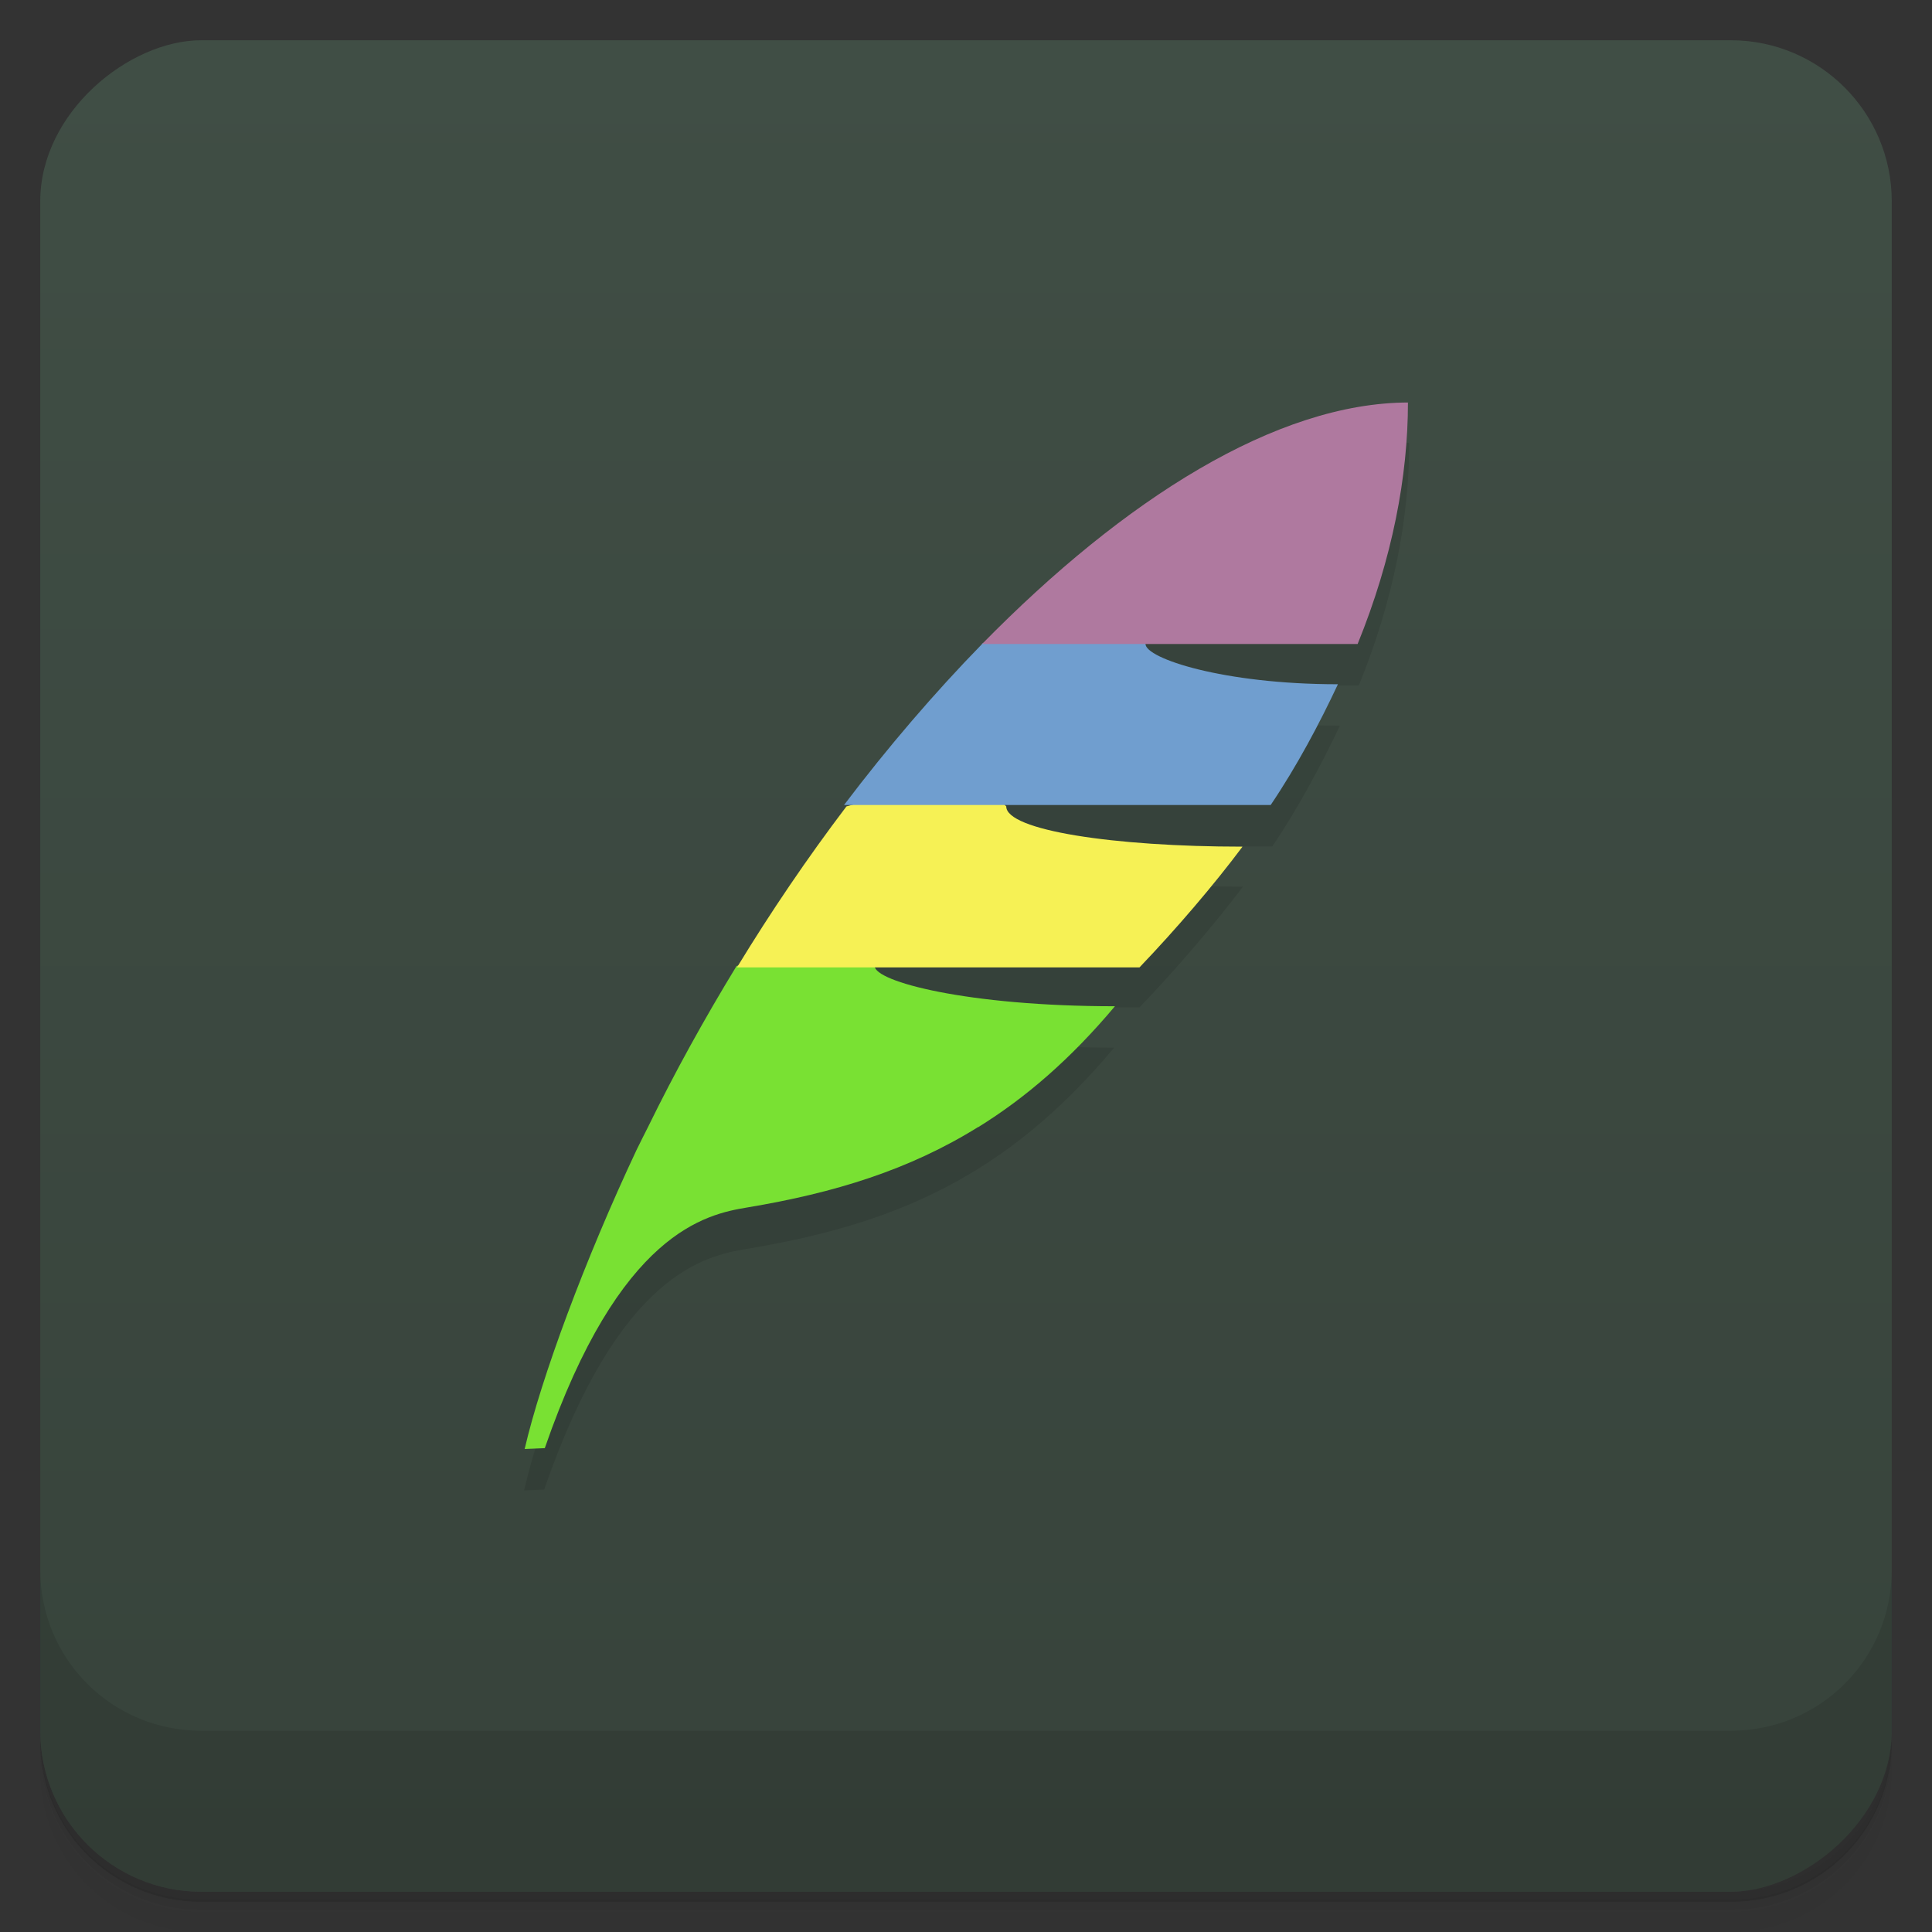 <svg version="1.1" viewBox="0 0 48 48" xmlns="http://www.w3.org/2000/svg">
 <rect x="0" y="0" width="48" height="48" fill="#333333" stroke="none"/>
 <defs>
  <linearGradient id="bg" x1="-47" x2="-1" y1="2.88e-15" y2="6.12e-17" gradientUnits="userSpaceOnUse">
   <stop style="stop-color:#37433b" offset="0"/>
   <stop style="stop-color:#404e45" offset="1"/>
  </linearGradient>
 </defs>
 <g transform="translate(0 3.95e-5)">
  <path d="m1 43v0.25c0 2.22 1.78 4 4 4h38c2.22 0 4-1.78 4-4v-0.25c0 2.22-1.78 4-4 4h-38c-2.22 0-4-1.78-4-4zm0 0.5v0.5c0 2.22 1.78 4 4 4h38c2.22 0 4-1.78 4-4v-0.5c0 2.22-1.78 4-4 4h-38c-2.22 0-4-1.78-4-4z" style="opacity:.02"/>
  <path d="m1 43.2v0.25c0 2.22 1.78 4 4 4h38c2.22 0 4-1.78 4-4v-0.25c0 2.22-1.78 4-4 4h-38c-2.22 0-4-1.78-4-4z" style="opacity:.05"/>
  <path d="m1 43v0.25c0 2.22 1.78 4 4 4h38c2.22 0 4-1.78 4-4v-0.25c0 2.22-1.78 4-4 4h-38c-2.22 0-4-1.78-4-4z" style="opacity:.1"/>
 </g>
 <rect transform="rotate(-90)" x="-47" y="1" width="46" height="46" rx="4" style="fill:url(#bg)"/>
 <path d="m1 39v4c0 2.22 1.78 4 4 4h38c2.22 0 4-1.78 4-4v-4c0 2.22-1.78 4-4 4h-38c-2.22 0-4-1.78-4-4z" style="opacity:.1"/>
 <path d="m35 11c-6.42 0-14.8 9.16-19.2 18.6-1.28 2.72-2.37 5.66-2.78 7.43l0.5-0.021c1.86-5.38 4.01-5.81 5.03-5.98 3.65-0.606 6.44-1.78 9.13-5-3.67 0-5.97-0.614-5.97-1h6.6c0.917-0.957 1.86-2.06 2.57-3-3.2 0-5.87-0.406-5.87-1h6.6c0.663-0.983 1.22-2.04 1.68-3-2.86 0-4.78-0.646-4.78-1h5.25c0.866-2.13 1.25-4.17 1.25-6z" style="opacity:.1"/>
 <path d="m16.1 28c-0.093 0.19-0.195 0.38-0.285 0.57-1.28 2.72-2.37 5.66-2.78 7.43l0.5-0.021c1.86-5.38 4.01-5.81 5.03-5.98 2.16-0.36 4.02-0.93 5.74-2l-4.28-1-3.93 1-5e-4 -5e-4z" style="fill:#79e133"/>
 <path d="m18.3 24c-0.799 1.31-1.54 2.65-2.2 4h8.21c1.18-0.732 2.29-1.69 3.39-3-3.67 0-5.97-0.614-5.97-1l-1.71-0.601z" style="fill:#79e133"/>
 <path d="m23.8 19.4c-0.587-0.018-1.36 0.25-2.77 0.635-0.964 1.27-1.88 2.62-2.72 4h10c0.916-0.957 1.85-2.05 2.56-3-3.2 0-5.87-0.406-5.87-1-0.436-0.438-0.779-0.623-1.24-0.637z" style="fill:#f6f155"/>
 <path d="m24.4 16c-1.18 1.21-2.34 2.56-3.43 4h10.6c0.662-0.982 1.22-2.04 1.67-3-2.86 0-4.78-0.646-4.78-1-0.496-1-2.5-1-4.07-2e-3" style="fill:#709ecf"/>
 <path d="m35 10c-3.28 0-7.07 2.4-10.6 6h9.33c0.865-2.13 1.25-4.17 1.25-6z" style="fill:#af799f"/>
</svg>
